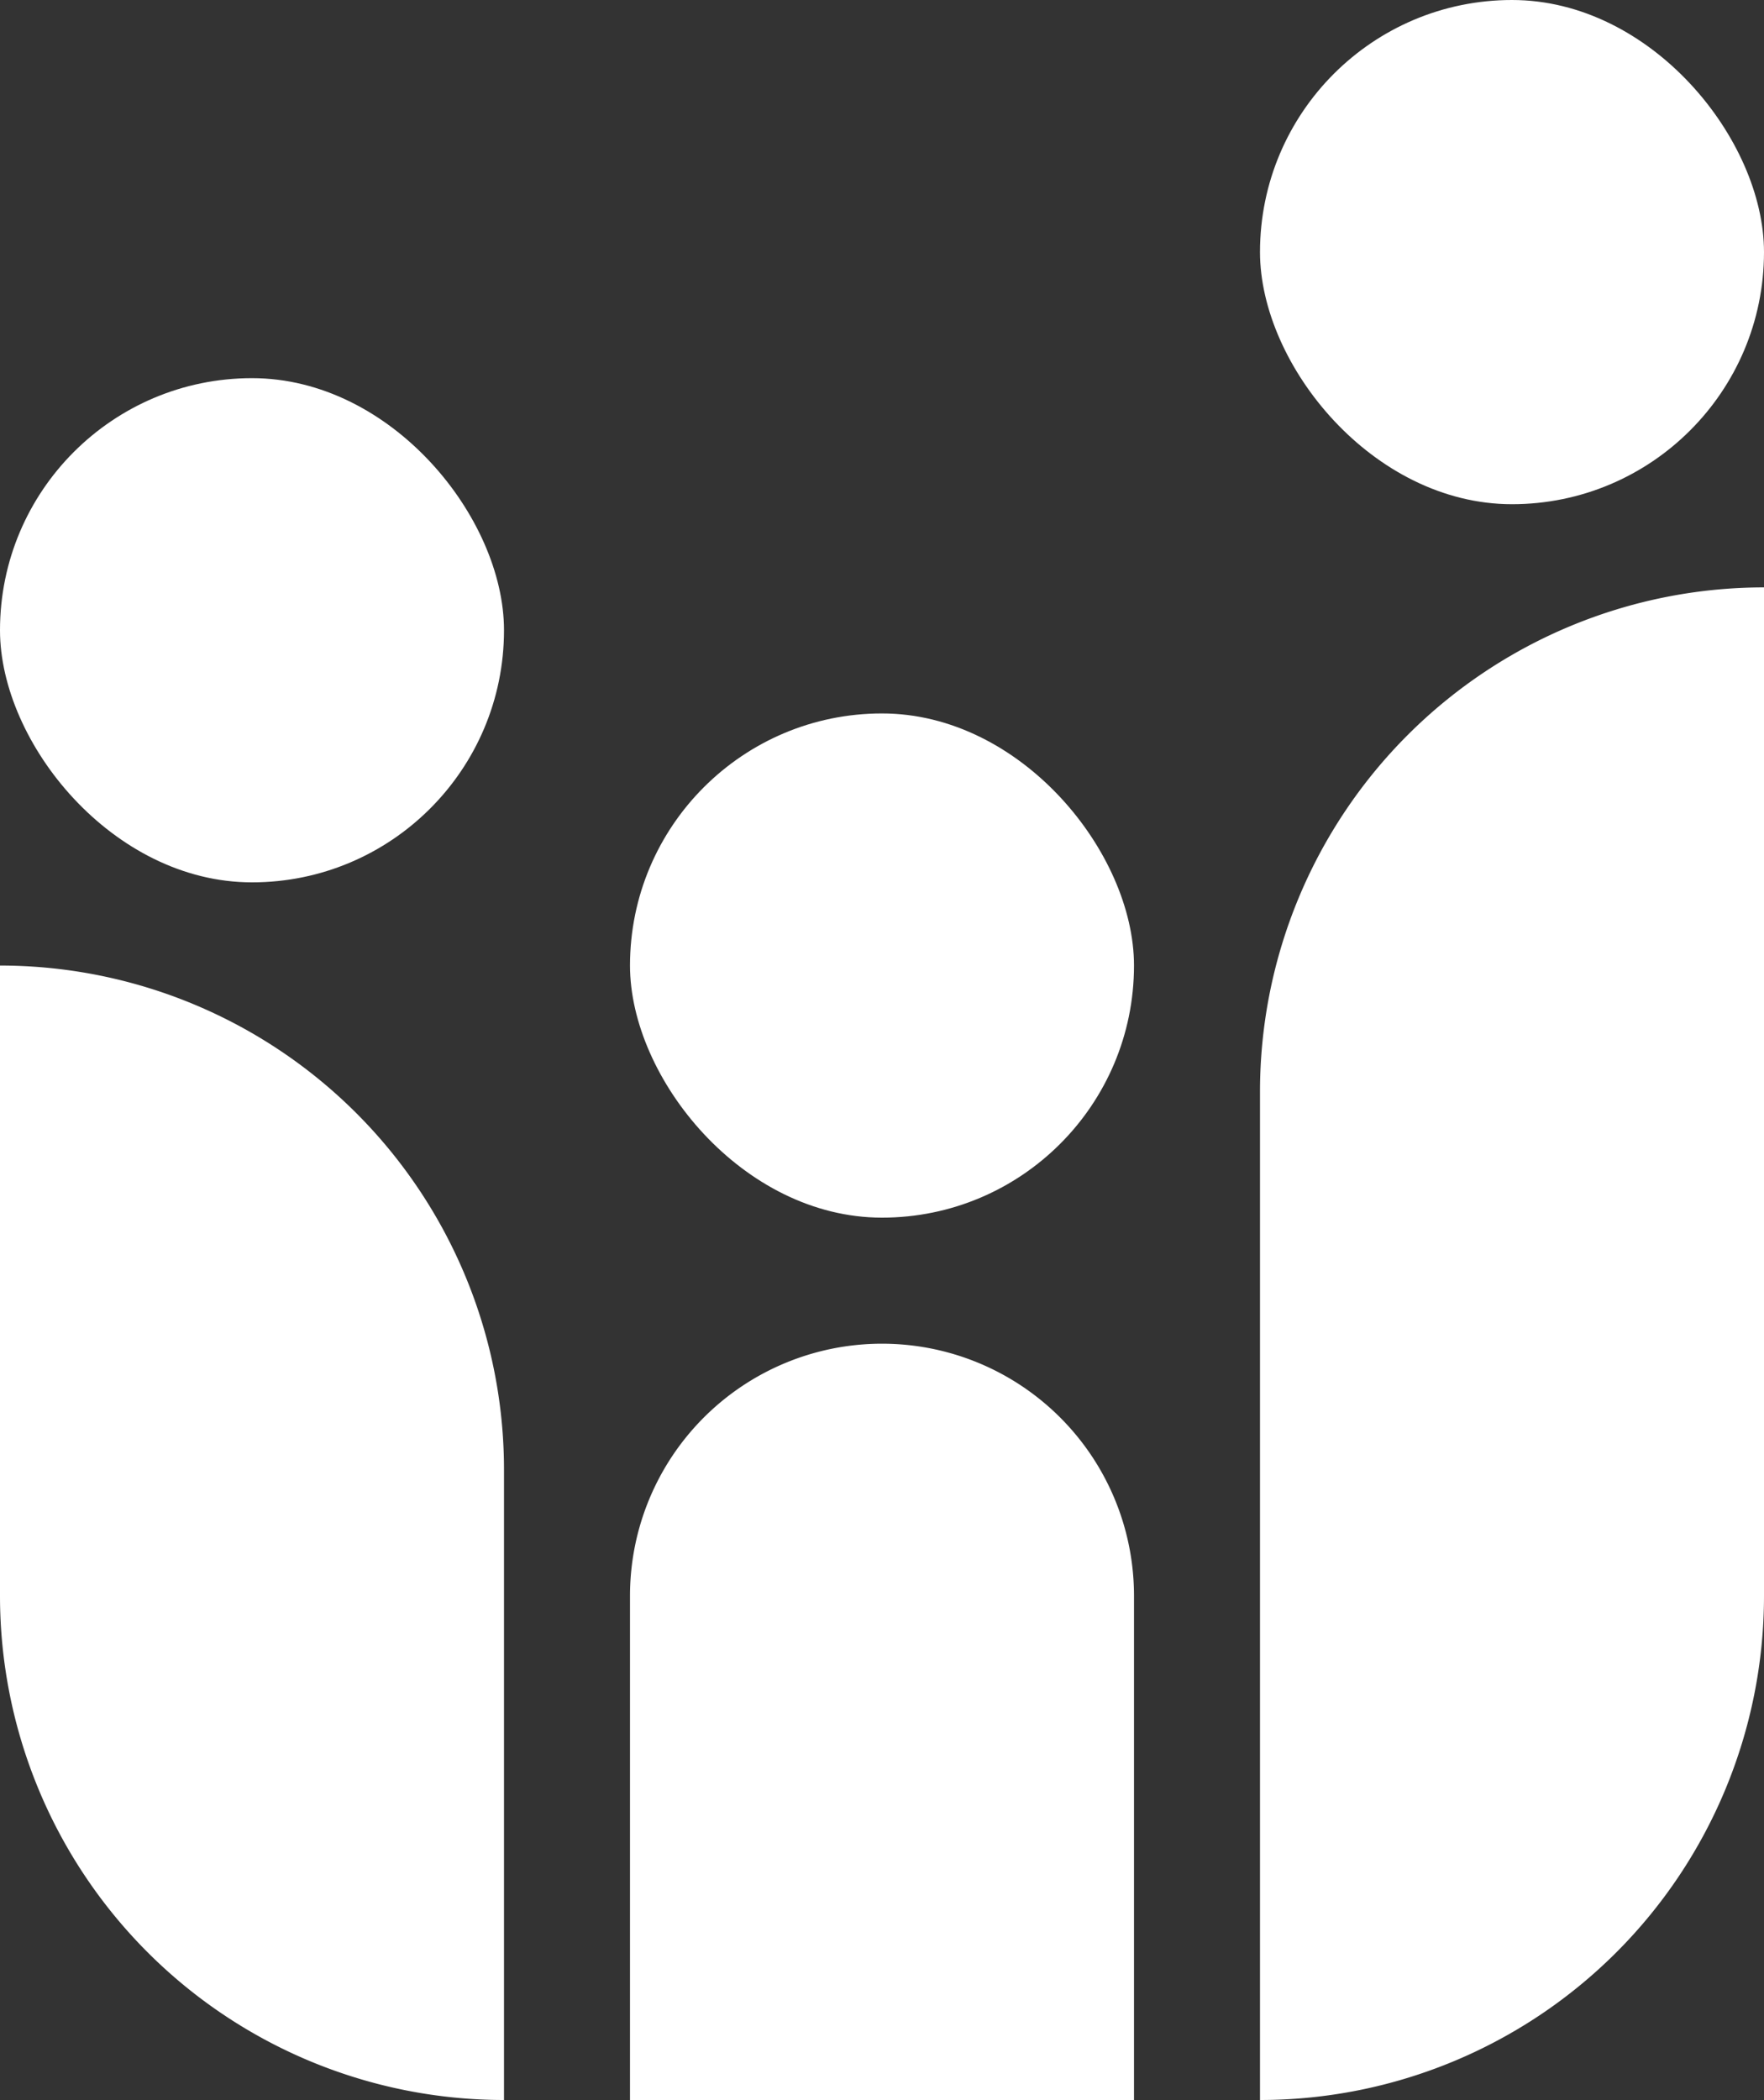 <svg xmlns="http://www.w3.org/2000/svg" viewBox="0 0 700 833"><rect x="0" y="0" width="700" height="833" fill="#333333" stroke="none"/><defs><style>.cls-1{fill:#fff;}</style></defs><g id="Layer_2" data-name="Layer 2"><g id="Layer_1-2" data-name="Layer 1"><path class="cls-1" d="M350,533h0A100,100,0,0,1,450,633V833a0,0,0,0,1,0,0H250a0,0,0,0,1,0,0V633A100,100,0,0,1,350,533Z"/><rect class="cls-1" x="250" y="283" width="200" height="200" rx="100"/><rect class="cls-1" x="500" width="200" height="200" rx="100"/><rect class="cls-1" y="150" width="200" height="200" rx="100"/><path class="cls-1" d="M0,383H0A200,200,0,0,1,200,583V833a0,0,0,0,1,0,0h0A200,200,0,0,1,0,633V383A0,0,0,0,1,0,383Z"/><path class="cls-1" d="M700,233h0a0,0,0,0,1,0,0V633A200,200,0,0,1,500,833h0a0,0,0,0,1,0,0V433A200,200,0,0,1,700,233Z"/></g></g></svg>